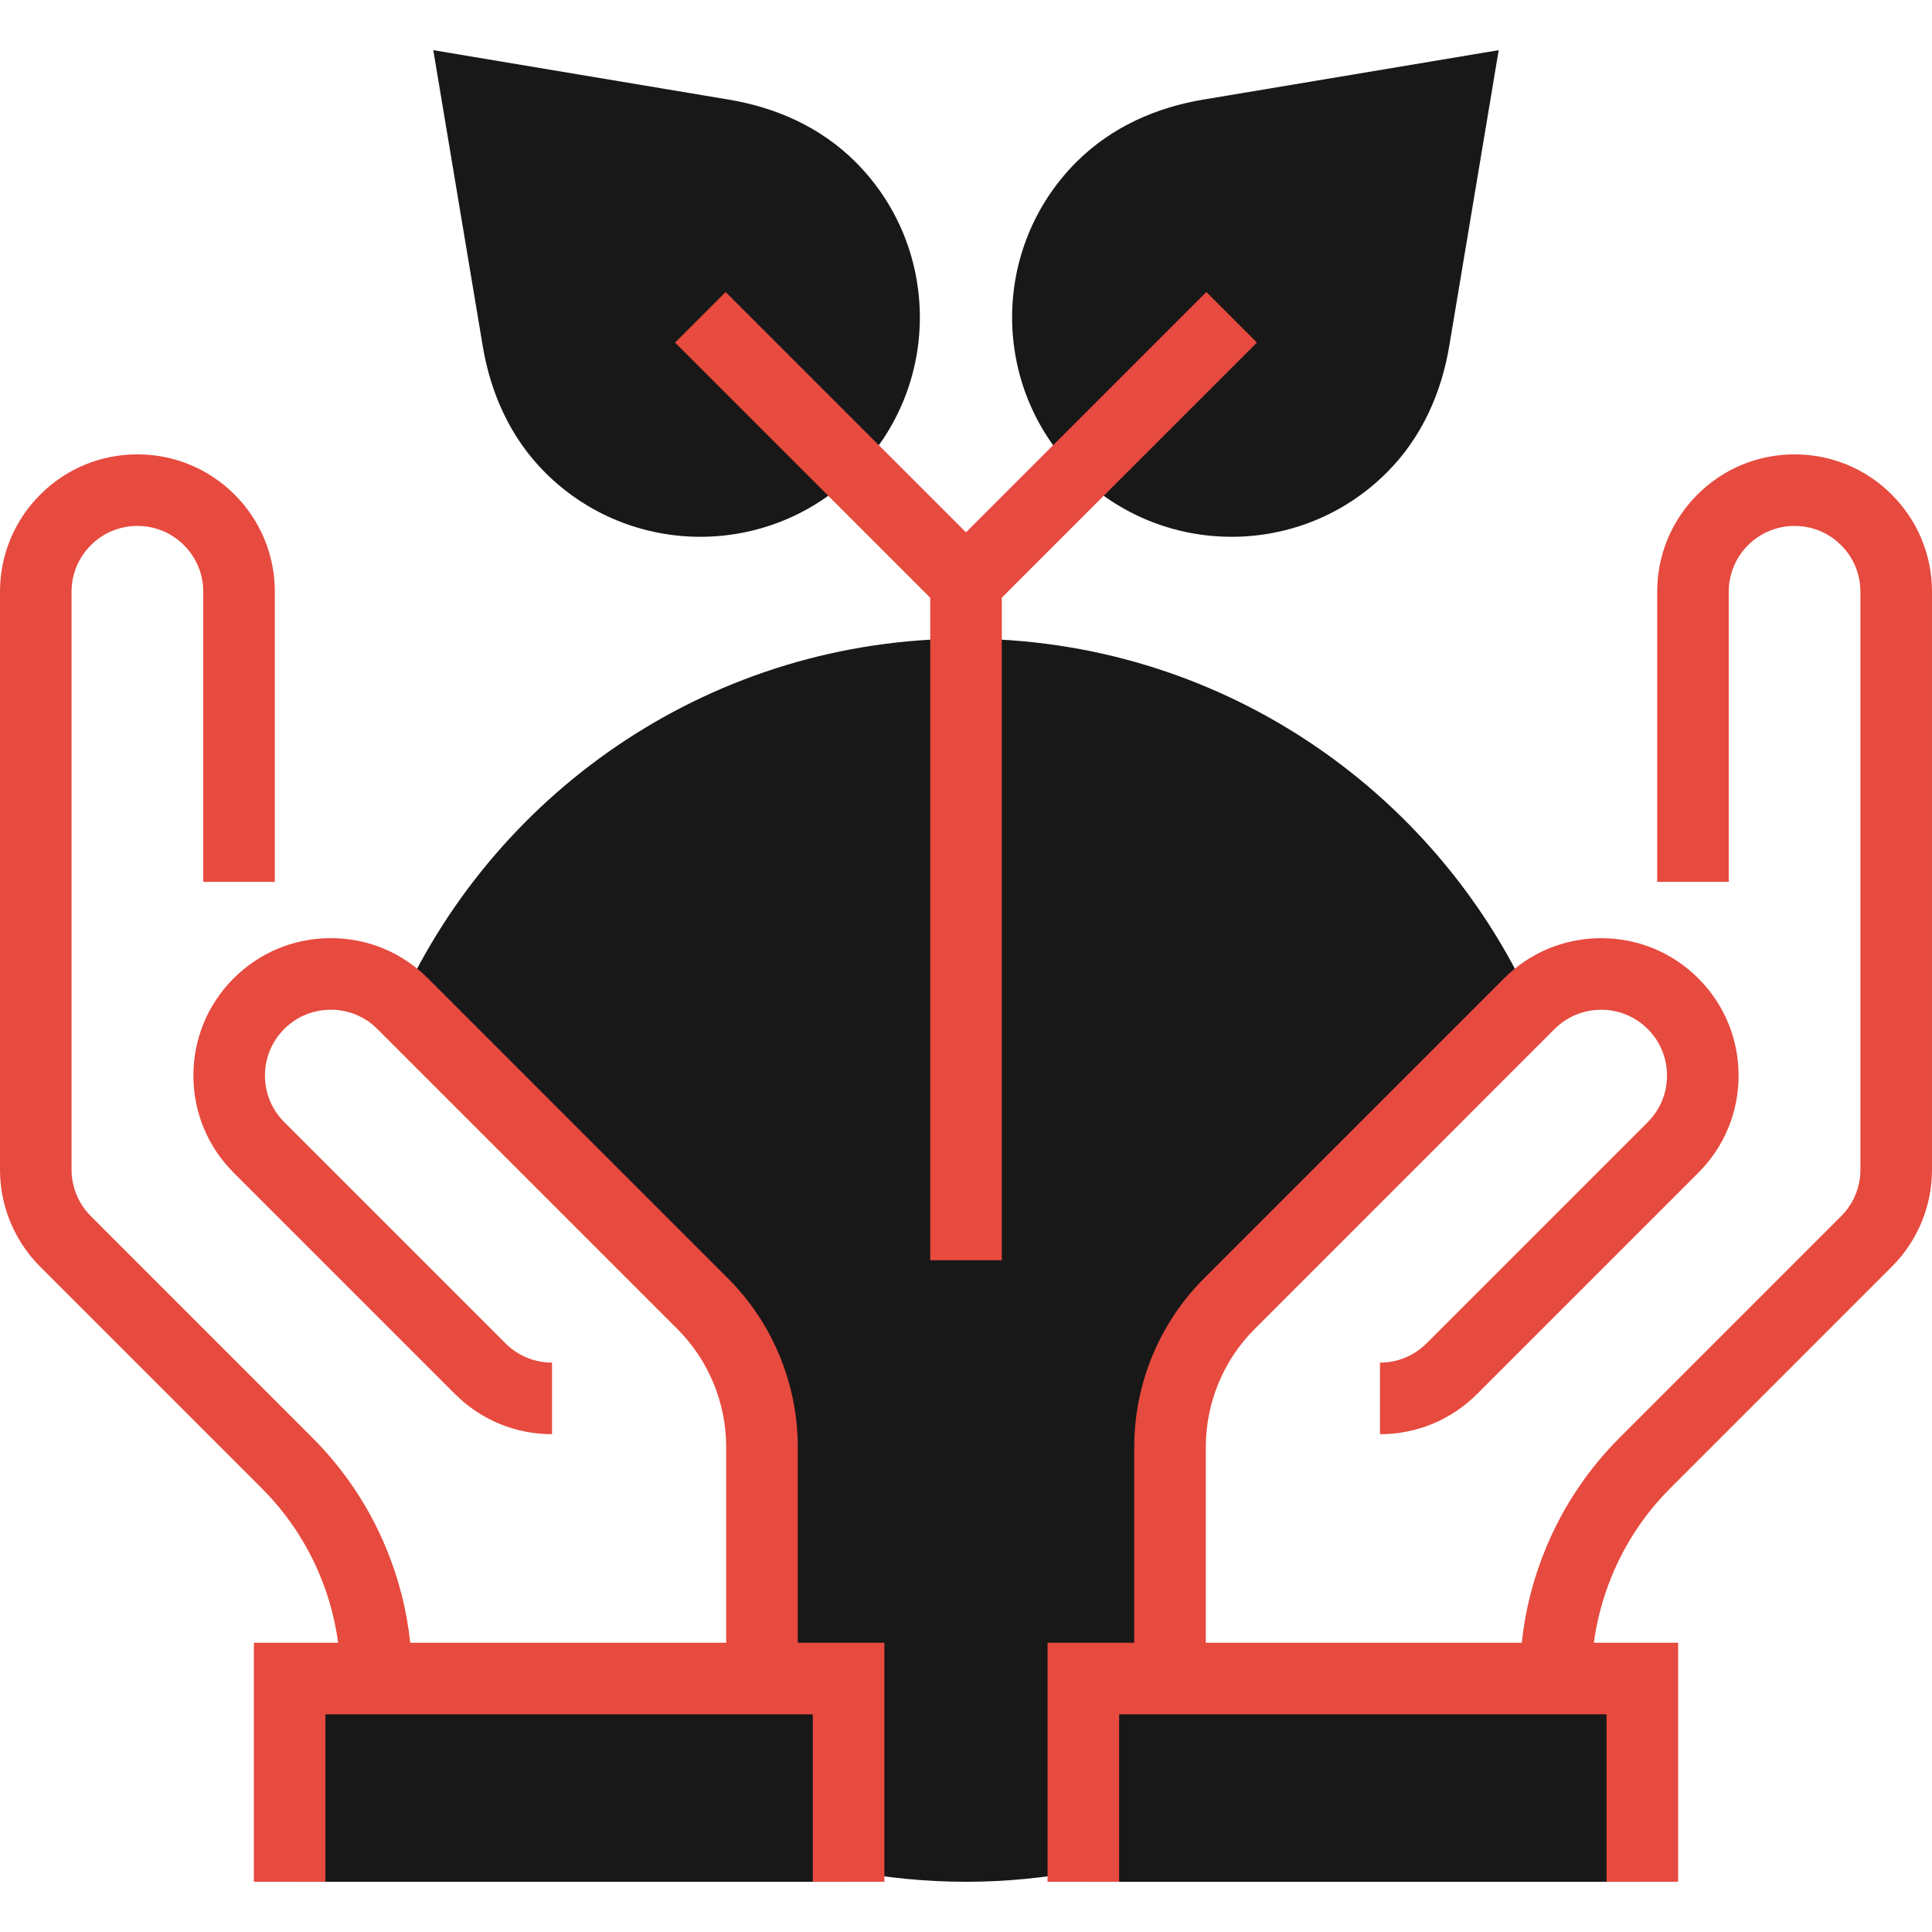 <svg id="Layer_1" data-name="Layer 1" xmlns="http://www.w3.org/2000/svg" viewBox="0 0 2000 2000">
    <defs>
        <style>
            .cls-1 {
                fill: #e74a3e;
            }
            
            .cls-2 {
                fill: #181818;
            }
        </style>
    </defs>
    <title>Corporate-Business</title>
	<path class="cls-2" d="M1211.212,1498.137c0-26.859,5.077-54.14,15.987-80.519c10.91-26.358,26.621-49.288,45.629-68.269
		l310.315-310.334c0.691-0.602,1.371-1.199,2.059-1.859C1483.664,815.351,1259.898,661.15,999.98,661.15
		c-259.906,0-483.664,154.196-585.201,376.006c0.68,0.647,1.422,1.262,2.059,1.859L727.16,1349.35
		c19.012,18.98,34.699,41.91,45.629,68.269c10.91,26.379,16,53.659,16,80.519v239.484h89.678v0.043h-578.62v210.396h578.62v-11.672
		c39.37,7.531,79.948,11.621,121.51,11.621c41.55,0,82.159-4.09,121.479-11.621l0.008-198.767h89.749V1498.137z"/>
	<rect x="1121.482" y="1737.664" class="cls-2" width="578.683" height="210.396"/>
	<path class="cls-2" d="M564.319,489.172c88.69,88.659,232.598,88.741,321.417-0.008c88.689-88.697,88.658-232.707-0.012-321.394
		c-37.012-36.979-83.62-56.671-131.217-64.639C448.544,51.94,448.544,51.94,448.544,51.94s0,0,51.128,306.015
		C507.613,405.615,527.402,452.235,564.319,489.172z"/>
	<path class="cls-2" d="M1435.595,489.172c36.979-36.937,56.749-83.557,64.71-131.217c51.14-306.015,51.14-306.015,51.14-306.015
		s0,0-305.976,51.191c-47.589,7.968-94.186,27.66-131.236,64.639c-88.639,88.687-88.67,232.696-0.031,321.394
		C1203.052,577.913,1346.998,577.831,1435.595,489.172z"/>
	<path class="cls-1" d="M1958.344,512.012c-26.862-26.848-62.58-41.648-100.6-41.648c-37.961,0-73.69,14.777-100.6,41.648
		c-26.832,26.87-41.621,62.589-41.621,100.6v300.296h74.069V612.623c0-18.23,7.09-35.358,19.922-48.21
		c12.89-12.879,30.019-19.969,48.218-19.969c18.23,0,35.34,7.09,48.19,19.949c12.891,12.891,19.98,29.999,19.98,48.218v598.21
		c0,9.039-1.742,17.789-5.16,26.038c-3.457,8.332-8.418,15.77-14.809,22.121l-229.266,229.285
		c-32.909,32.938-58.628,71.437-76.39,114.378c-13.066,31.49-21.413,64.29-24.946,97.951h-327.087v-202.431
		c0-22.89,4.43-45.229,13.16-66.351c8.757-21.147,21.397-40.077,37.608-56.249l310.296-310.315c12.871-12.859,30-19.94,48.21-19.94
		c18.242,0,35.383,7.069,48.21,19.921c12.871,12.867,19.961,30.02,19.961,48.237c0,18.199-7.09,35.301-19.949,48.18
		l-228.984,228.977c-12.891,12.879-30,19.98-48.218,19.98v74.076c37.999,0,73.722-14.812,100.6-41.69l228.985-228.977
		c26.858-26.859,41.647-62.577,41.647-100.558c0-38.011-14.777-73.74-41.647-100.619c-26.84-26.84-62.563-41.628-100.601-41.628
		c-37.976,0-73.698,14.769-100.576,41.628l-310.296,310.304c-23.113,23.077-41.171,50.12-53.69,80.339
		c-12.469,30.147-18.789,61.999-18.789,94.658v202.458h-89.748v247.414h74.089v-173.345h15.659h473.302h0.023h15.605v173.345h74.08
		v-247.414h-87.223c3.181-23.861,9.439-47.159,18.774-69.62c14.031-33.948,34.339-64.358,60.339-90.378l229.188-229.215
		c13.281-13.207,23.691-28.749,30.91-46.147c7.18-17.281,10.82-35.602,10.82-54.44V612.611
		C1999.992,574.632,1985.195,538.89,1958.344,512.012z"/>
	<path class="cls-1" d="M825.843,1498.105c0-32.641-6.34-64.491-18.84-94.71c-12.527-30.222-30.589-57.229-53.647-80.261
		L443.032,1012.78c-26.848-26.839-62.565-41.608-100.577-41.608c-38.019,0-73.717,14.789-100.588,41.628
		c-26.859,26.879-41.659,62.608-41.659,100.608c0,37.979,14.792,73.69,41.671,100.568l228.984,228.978
		c26.859,26.89,62.578,41.69,100.589,41.69v-74.077c-18.211,0-35.319-7.09-48.21-19.979L294.245,1161.61
		c-12.878-12.878-19.968-29.999-19.968-48.179c0-18.219,7.09-35.371,19.968-48.229c12.84-12.859,29.969-19.93,48.198-19.93
		c18.23,0,35.359,7.07,48.211,19.922l310.335,310.347c16.14,16.129,28.808,35.069,37.569,56.218
		c8.77,21.172,13.191,43.499,13.191,66.37v202.458H424.646c-3.512-33.609-11.859-66.429-24.909-97.929
		c-17.801-42.979-43.52-81.479-76.448-114.42L93.983,1258.891c-6.309-6.289-11.27-13.707-14.73-22.078
		c-3.441-8.27-5.18-17.02-5.18-26.031V612.6c0-18.199,7.089-35.327,19.968-48.218c12.852-12.859,29.992-19.949,48.21-19.949
		c18.218,0,35.339,7.09,48.198,19.941c12.879,12.887,19.968,30.019,19.968,48.237v300.284h74.077V612.611
		c0-37.979-14.789-73.71-41.66-100.6c-26.851-26.859-62.569-41.648-100.588-41.648c-38.019,0-73.749,14.801-100.608,41.672
		C14.789,538.921,0,574.651,0,612.611v598.179c0,18.812,3.648,37.132,10.82,54.421c7.219,17.422,17.617,32.96,30.828,46.12
		l229.266,229.277c26.011,26.027,46.332,56.437,60.39,90.397c9.298,22.455,15.553,45.75,18.738,69.589h-87.225v247.414h74.069
		v-173.345h15.628h473.313h15.608v173.345h74.069v-247.414h-89.662V1498.105z"/>
	<polygon class="cls-1" points="1301.159,354.654 1248.801,302.284 999.984,551.081 751.188,302.284 698.817,354.654 
		962.984,618.819 962.984,1304.569 1037.062,1304.569 1037.062,618.743 	"/>
</svg>
